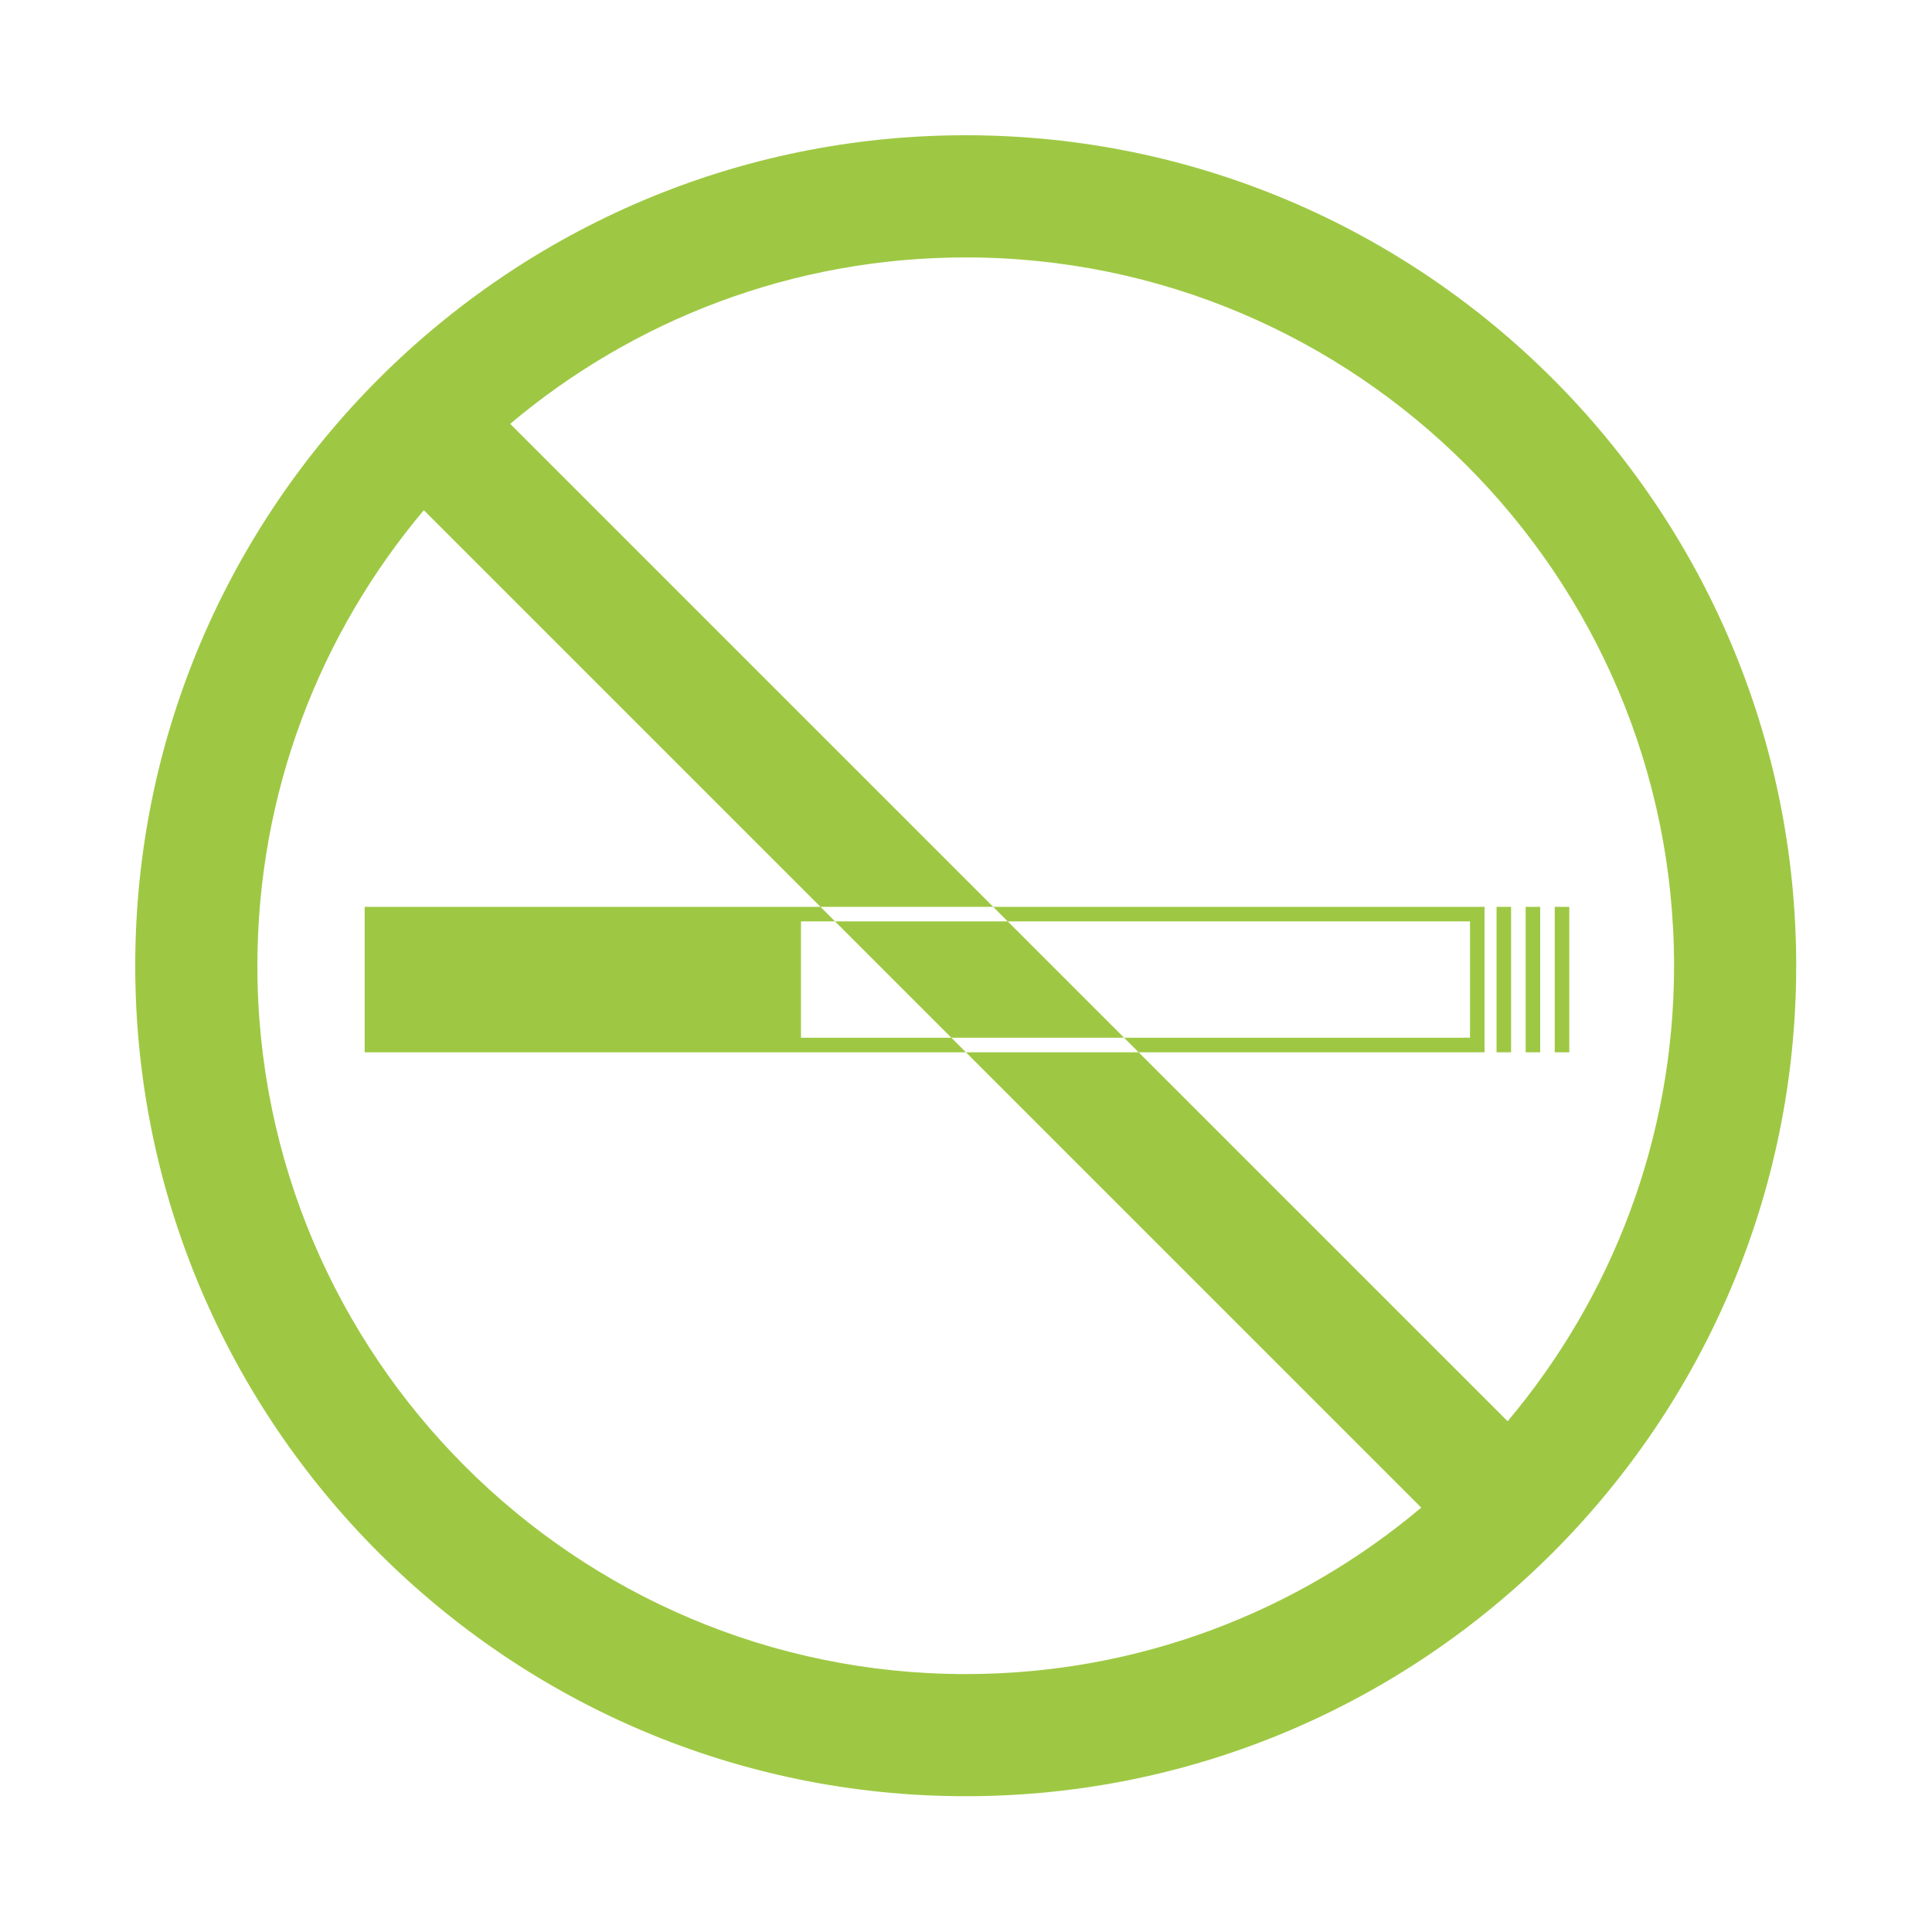 <?xml version="1.0" encoding="UTF-8"?>
<svg width="500px" height="500px" viewBox="0 0 500 500" version="1.1" xmlns="http://www.w3.org/2000/svg" xmlns:xlink="http://www.w3.org/1999/xlink">
    <!-- Generator: Sketch 3.8.3 (29802) - http://www.bohemiancoding.com/sketch -->
    <title>no-smoking</title>
    <desc>Created with Sketch.</desc>
    <defs></defs>
    <g id="Icons" stroke="none" stroke-width="1" fill="none" fill-rule="evenodd">
        <g id="no-smoking" fill="#9EC843">
            <path d="M390.17,367.82 L132.034,109.69 C163.932,82.84 205.06,66.62 249.925,66.62 C351.008,66.62 433.245,148.85 433.245,249.94 C433.245,294.8 417.023,335.93 390.17,367.82 L390.17,367.82 Z M249.93,433.25 C148.847,433.25 66.61,351.01 66.61,249.93 C66.61,205.07 82.832,163.93 109.685,132.04 L367.816,390.17 C335.923,417.03 294.794,433.25 249.93,433.25 L249.93,433.25 Z M249.93,35 C131.417,35 35,131.41 35,249.93 C35,368.45 131.412,464.86 249.93,464.86 C368.448,464.86 464.855,368.44 464.855,249.93 C464.855,131.42 368.443,35 249.93,35 L249.93,35 Z M402.363,272.33 L406.129,272.33 L406.129,234.69 L402.363,234.69 L402.363,272.33 Z M394.841,272.33 L398.597,272.33 L398.597,234.69 L394.841,234.69 L394.841,272.33 Z M387.309,272.33 L391.065,272.33 L391.065,234.69 L387.309,234.69 L387.309,272.33 Z M207.295,268.56 L380.434,268.56 L380.434,238.45 L207.295,238.45 L207.295,268.56 Z M380.434,234.69 L94.378,234.69 L94.378,272.33 L384.195,272.33 L384.195,234.69 L380.434,234.69 L380.434,234.69 Z" id="Fill-58"></path>
        </g>
    </g>
</svg>